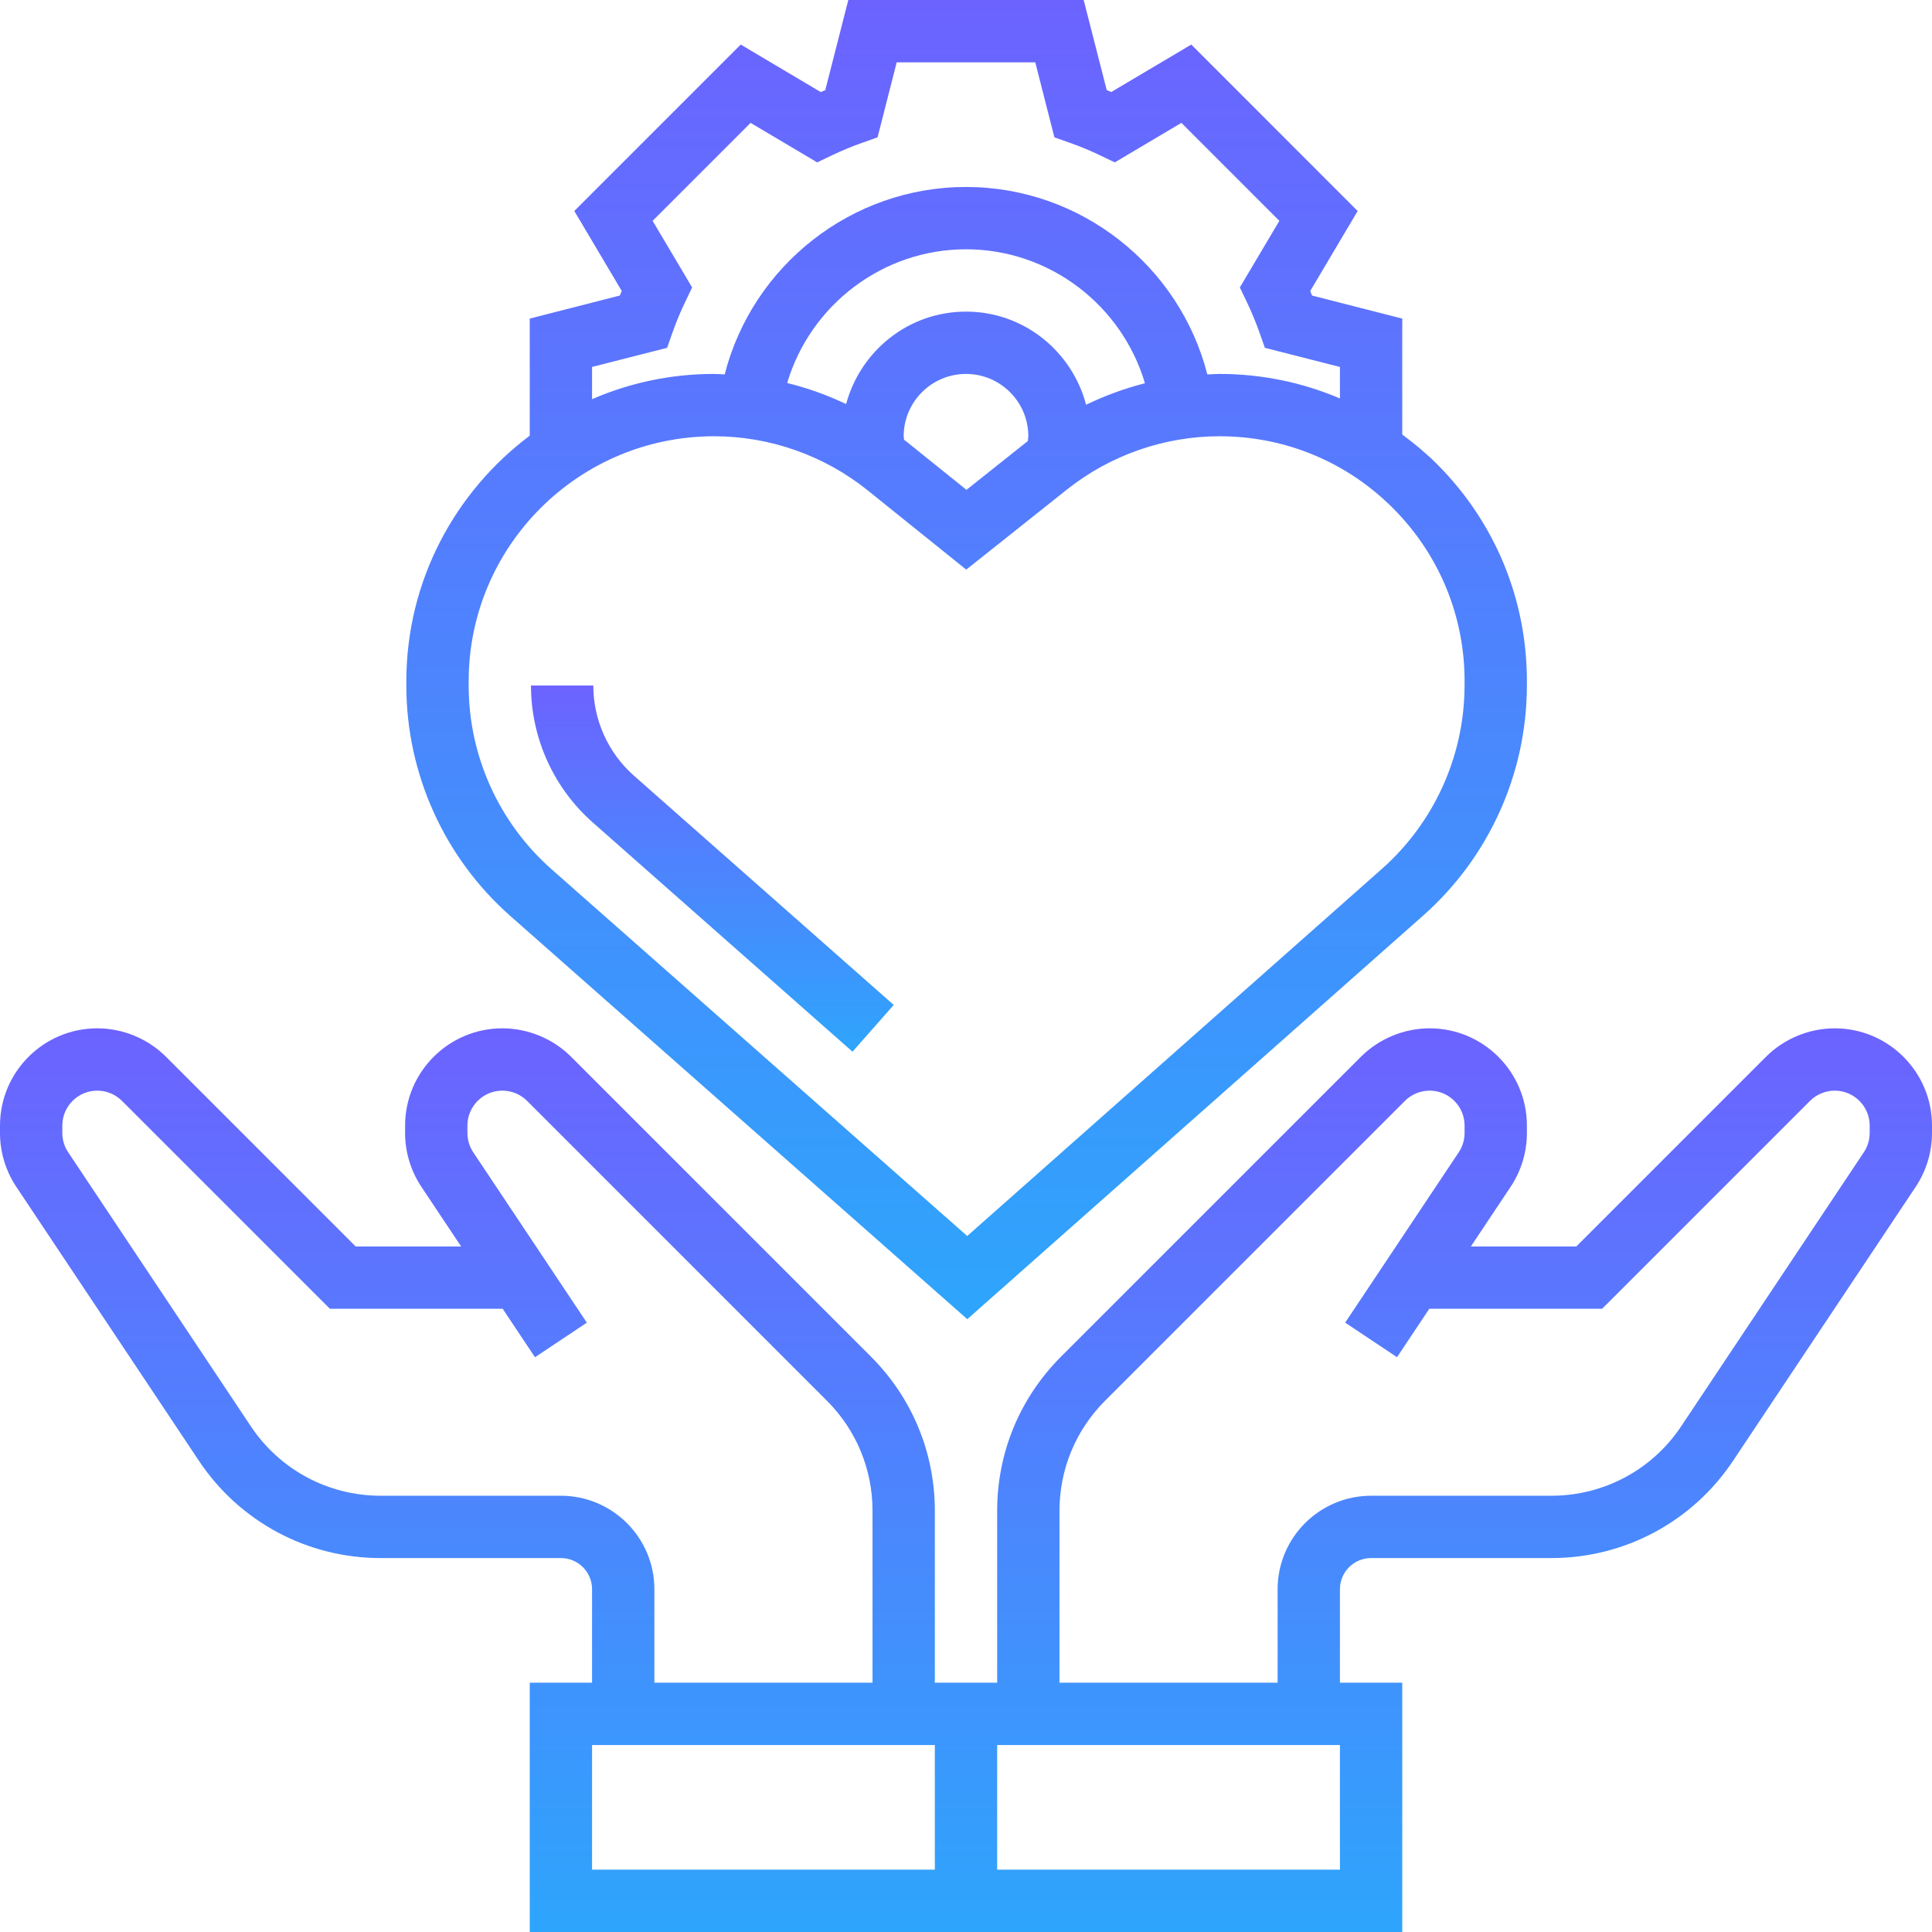 <svg width="326" height="326" viewBox="0 0 326 326" fill="none" xmlns="http://www.w3.org/2000/svg">
<path d="M100.03 138.792L143.845 177.46L150.807 169.573L106.986 130.905C102.622 127.056 100.114 121.503 100.114 115.677H89.597C89.597 124.521 93.404 132.945 100.03 138.792Z" fill="url(#paint0_linear)"/>
<path d="M86.117 154.566L163.216 222.595L240.162 154.471C251.209 144.686 257.577 130.616 257.64 115.888L257.645 115.199C257.708 101.297 252.345 88.22 242.539 78.371C240.683 76.51 238.685 74.859 236.613 73.324V53.758L221.401 49.873C221.296 49.615 221.191 49.358 221.081 49.105L229.089 35.608L201.011 7.519L187.513 15.527C187.256 15.417 186.998 15.312 186.746 15.206L182.855 0H143.14L139.255 15.212C138.997 15.317 138.739 15.422 138.487 15.532L124.99 7.519L96.906 35.602L104.914 49.1C104.804 49.358 104.699 49.615 104.594 49.867L89.387 53.758V73.513C76.773 82.983 68.565 98.016 68.565 114.962V115.677C68.565 130.552 74.964 144.723 86.117 154.566ZM99.903 61.919L112.56 58.691L113.501 56.041C114.1 54.326 114.799 52.654 115.578 51.029L116.787 48.5L110.12 37.264L126.651 20.733L137.888 27.4L140.417 26.19C142.047 25.418 143.714 24.718 145.428 24.113L148.078 23.172L151.306 10.516H174.689L177.917 23.172L180.567 24.113C182.281 24.713 183.954 25.412 185.578 26.19L188.107 27.4L199.344 20.733L215.875 37.264L209.208 48.5L210.417 51.029C211.19 52.66 211.89 54.326 212.494 56.041L213.435 58.691L226.097 61.919V67.23C219.756 64.532 212.883 63.097 205.78 63.097C205.091 63.097 204.407 63.155 203.724 63.186C199.034 44.846 182.355 31.548 163 31.548C143.661 31.548 126.972 44.846 122.282 63.176C121.661 63.155 121.051 63.097 120.431 63.097C113.138 63.097 106.203 64.627 99.903 67.351V61.919ZM152.552 74.218C152.537 74.013 152.484 73.818 152.484 73.613C152.484 67.813 157.2 63.097 163 63.097C168.8 63.097 173.516 67.813 173.516 73.613C173.516 73.886 173.443 74.154 173.422 74.428L163.079 82.657L153.015 74.559C152.863 74.438 152.7 74.333 152.552 74.218ZM183.265 68.292C180.893 59.279 172.749 52.581 163 52.581C153.294 52.581 145.186 59.222 142.772 68.176C139.586 66.662 136.258 65.468 132.824 64.627C136.736 51.487 148.909 42.065 163 42.065C177.118 42.065 189.296 51.508 193.197 64.669C189.769 65.531 186.451 66.762 183.265 68.292ZM79.081 114.962C79.081 92.163 97.632 73.613 120.494 73.613C129.895 73.613 139.102 76.857 146.421 82.751L163.037 96.117L180.042 82.599C187.324 76.805 196.462 73.613 205.78 73.613C216.858 73.613 227.269 77.935 235.088 85.791C242.902 93.641 247.182 104.073 247.129 115.131L247.124 115.83C247.071 127.582 241.992 138.797 233.19 146.6L163.205 208.561L93.073 146.679C84.182 138.834 79.081 127.534 79.081 115.677V114.962Z" fill="url(#paint1_linear)"/>
<path d="M309.59 173.516C305.267 173.516 301.04 175.267 297.985 178.322L265.984 210.323H248.191L254.89 200.274C256.688 197.567 257.645 194.422 257.645 191.167V189.927C257.645 180.877 250.284 173.516 241.235 173.516C236.913 173.516 232.685 175.267 229.63 178.322L179.042 228.91C172.091 235.861 168.258 245.105 168.258 254.937V283.935H157.742V254.937C157.742 245.105 153.909 235.861 146.958 228.91L96.37 178.322C93.315 175.267 89.087 173.516 84.765 173.516C75.716 173.516 68.355 180.877 68.355 189.927V191.167C68.355 194.417 69.312 197.567 71.11 200.269L77.809 210.323H60.016L28.015 178.322C24.96 175.267 20.733 173.516 16.41 173.516C7.361 173.516 0 180.877 0 189.927V191.167C0 194.417 0.957 197.567 2.755 200.269L33.578 246.509C40.424 256.778 51.876 262.903 64.206 262.903H94.645C97.548 262.903 99.903 265.259 99.903 268.161V283.935H89.387V326H157.742H168.258H236.613V283.935H226.097V268.161C226.097 265.259 228.452 262.903 231.355 262.903H261.794C274.124 262.903 285.571 256.778 292.417 246.514L323.24 200.274C325.043 197.567 326 194.422 326 191.167V189.927C326 180.877 318.639 173.516 309.59 173.516ZM94.645 252.387H64.206C55.399 252.387 47.223 248.012 42.333 240.677L11.51 194.438C10.858 193.47 10.516 192.335 10.516 191.167V189.927C10.516 186.677 13.161 184.032 16.41 184.032C17.962 184.032 19.481 184.658 20.58 185.757L55.662 220.839H84.823L90.27 229.015L99.02 223.184L79.859 194.443C79.213 193.47 78.871 192.335 78.871 191.167V189.927C78.871 186.677 81.516 184.032 84.765 184.032C86.316 184.032 87.836 184.658 88.935 185.757L139.523 236.345C144.486 241.308 147.226 247.912 147.226 254.937V283.935H110.419V268.161C110.419 259.464 103.342 252.387 94.645 252.387ZM157.742 315.484H99.903V294.452H157.742V315.484ZM226.097 315.484H168.258V294.452H226.097V315.484ZM315.484 191.167C315.484 192.335 315.142 193.47 314.495 194.438L283.673 240.677C278.783 248.012 270.601 252.387 261.794 252.387H231.355C222.658 252.387 215.581 259.464 215.581 268.161V283.935H178.774V254.937C178.774 247.912 181.514 241.308 186.477 236.345L237.065 185.757C238.164 184.658 239.684 184.032 241.235 184.032C244.484 184.032 247.129 186.677 247.129 189.927V191.167C247.129 192.335 246.787 193.47 246.141 194.438L226.98 223.179L235.73 229.01L241.177 220.839H270.338L305.42 185.757C306.519 184.658 308.038 184.032 309.59 184.032C312.839 184.032 315.484 186.677 315.484 189.927V191.167Z" fill="url(#paint2_linear)"/>
<defs>
<linearGradient id="paint0_linear" x1="120.202" y1="115.677" x2="120.202" y2="177.46" gradientUnits="userSpaceOnUse">
<stop stop-color="#6C63FF"/>
<stop offset="1" stop-color="#2EA5FC"/>
</linearGradient>
<linearGradient id="paint1_linear" x1="163.106" y1="0" x2="163.106" y2="222.595" gradientUnits="userSpaceOnUse">
<stop stop-color="#6C63FF"/>
<stop offset="1" stop-color="#2EA5FC"/>
</linearGradient>
<linearGradient id="paint2_linear" x1="163" y1="173.516" x2="163" y2="326" gradientUnits="userSpaceOnUse">
<stop stop-color="#6C63FF"/>
<stop offset="1" stop-color="#2EA5FC"/>
</linearGradient>
</defs>
</svg>

